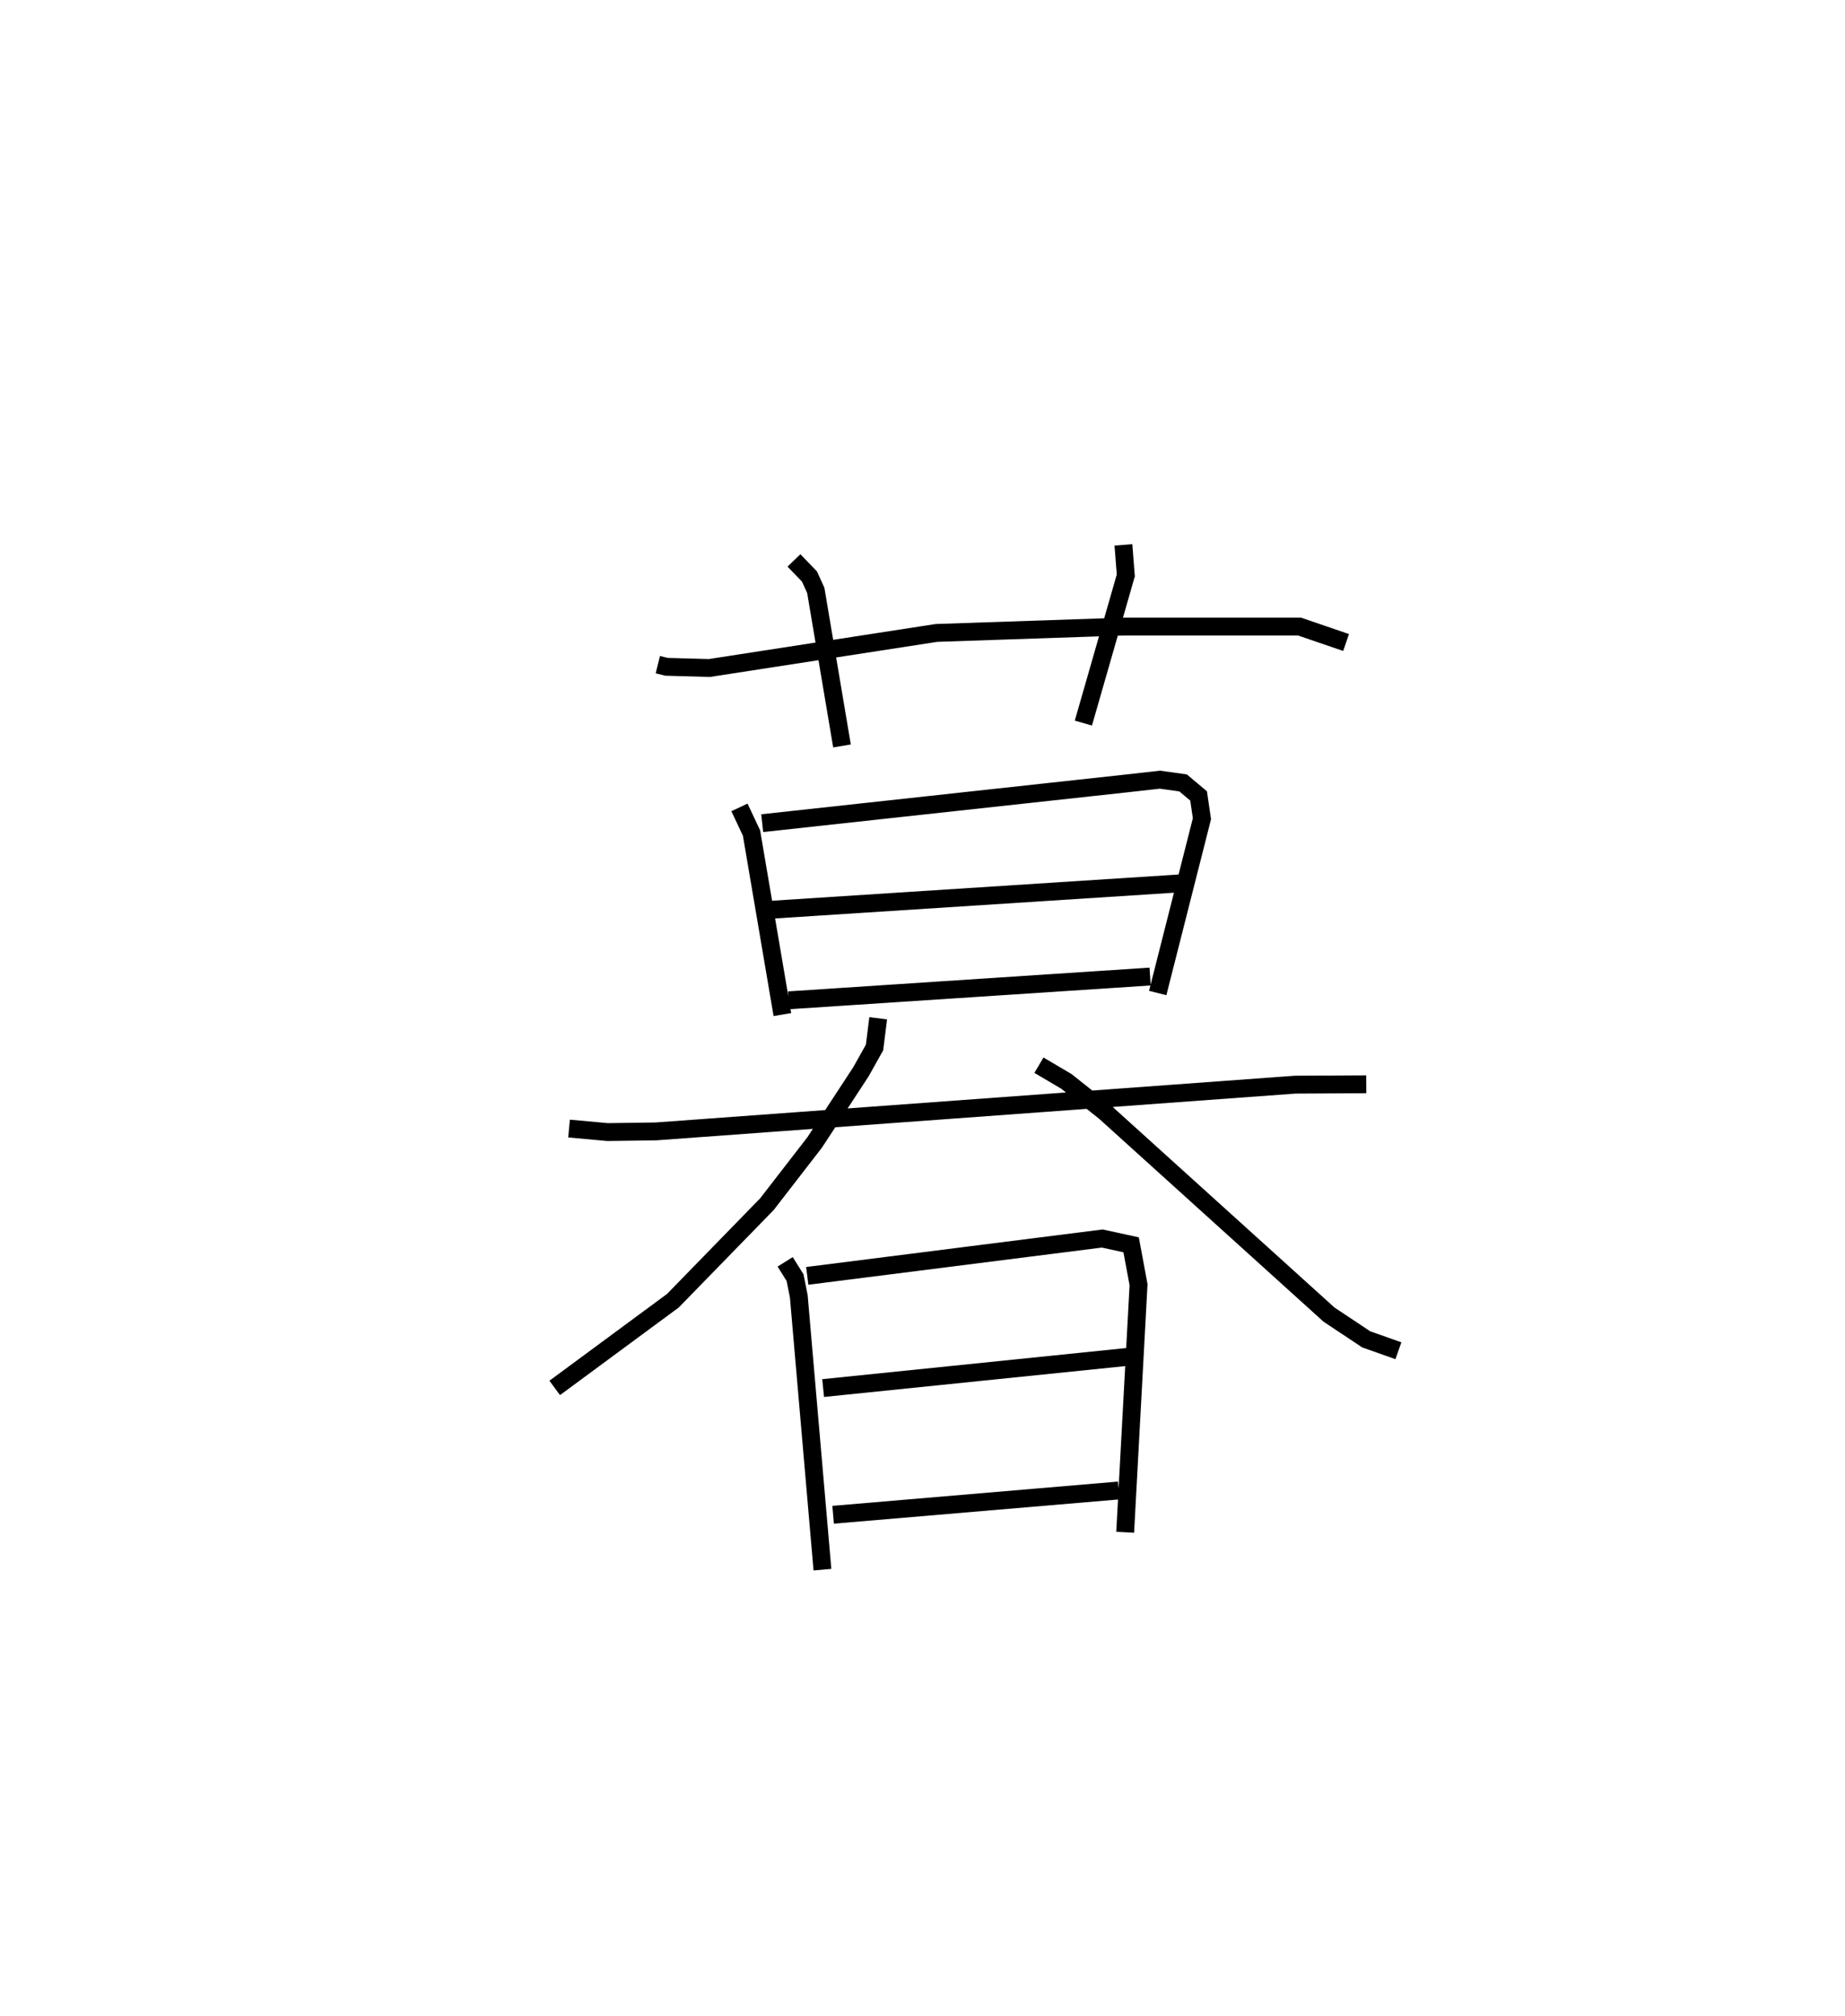 <?xml version="1.0" encoding="utf-8" ?>
<svg baseProfile="full" height="112.849" version="1.1" width="103.288" xmlns="http://www.w3.org/2000/svg" xmlns:ev="http://www.w3.org/2001/xml-events" xmlns:xlink="http://www.w3.org/1999/xlink"><defs /><rect fill="white" height="112.849" width="103.288" x="0" y="0" /><path d="M25,25 m0.0,0.0 m11.827,12.2 l0.487,0.12 2.398,0.067 l12.712,-1.963 10.523,-0.357 l9.805,0.001 2.605,0.892 m-30.909,-4.595 l0.869,0.903 0.353,0.778 l1.467,8.703 m15.755,-11.253 l0.133,1.711 -2.375,8.262 m-19.253,4.72 l0.675,1.435 1.728,10.159 m-1.13,-10.712 l20.296,-2.213 1.97,-0.221 l1.297,0.181 0.868,0.73 l0.187,1.274 -2.476,9.755 m-21.65,-4.66 l22.844,-1.473 m-21.856,6.541 l20.236,-1.33 m-32.529,8.508 l2.16,0.197 2.696,-0.037 l35.795,-2.617 3.978,-0.021 m-27.322,-3.694 l-0.205,1.633 -0.76,1.359 l-2.593,3.958 -2.671,3.453 l-5.265,5.404 -6.616,4.881 m27.108,-18.063 l1.539,0.908 2.15,1.706 l12.55,11.345 2.084,1.386 l1.801,0.637 m-34.33,-4.976 l0.553,0.884 0.209,1.046 l1.324,15.299 m-0.85,-16.443 l16.516,-2.091 1.615,0.352 l0.416,2.234 -0.749,13.854 m-16.909,-8.07 l17.029,-1.744 m-16.47,8.835 l15.991,-1.359 " fill="none" stroke="black" stroke-width="1" /></svg>